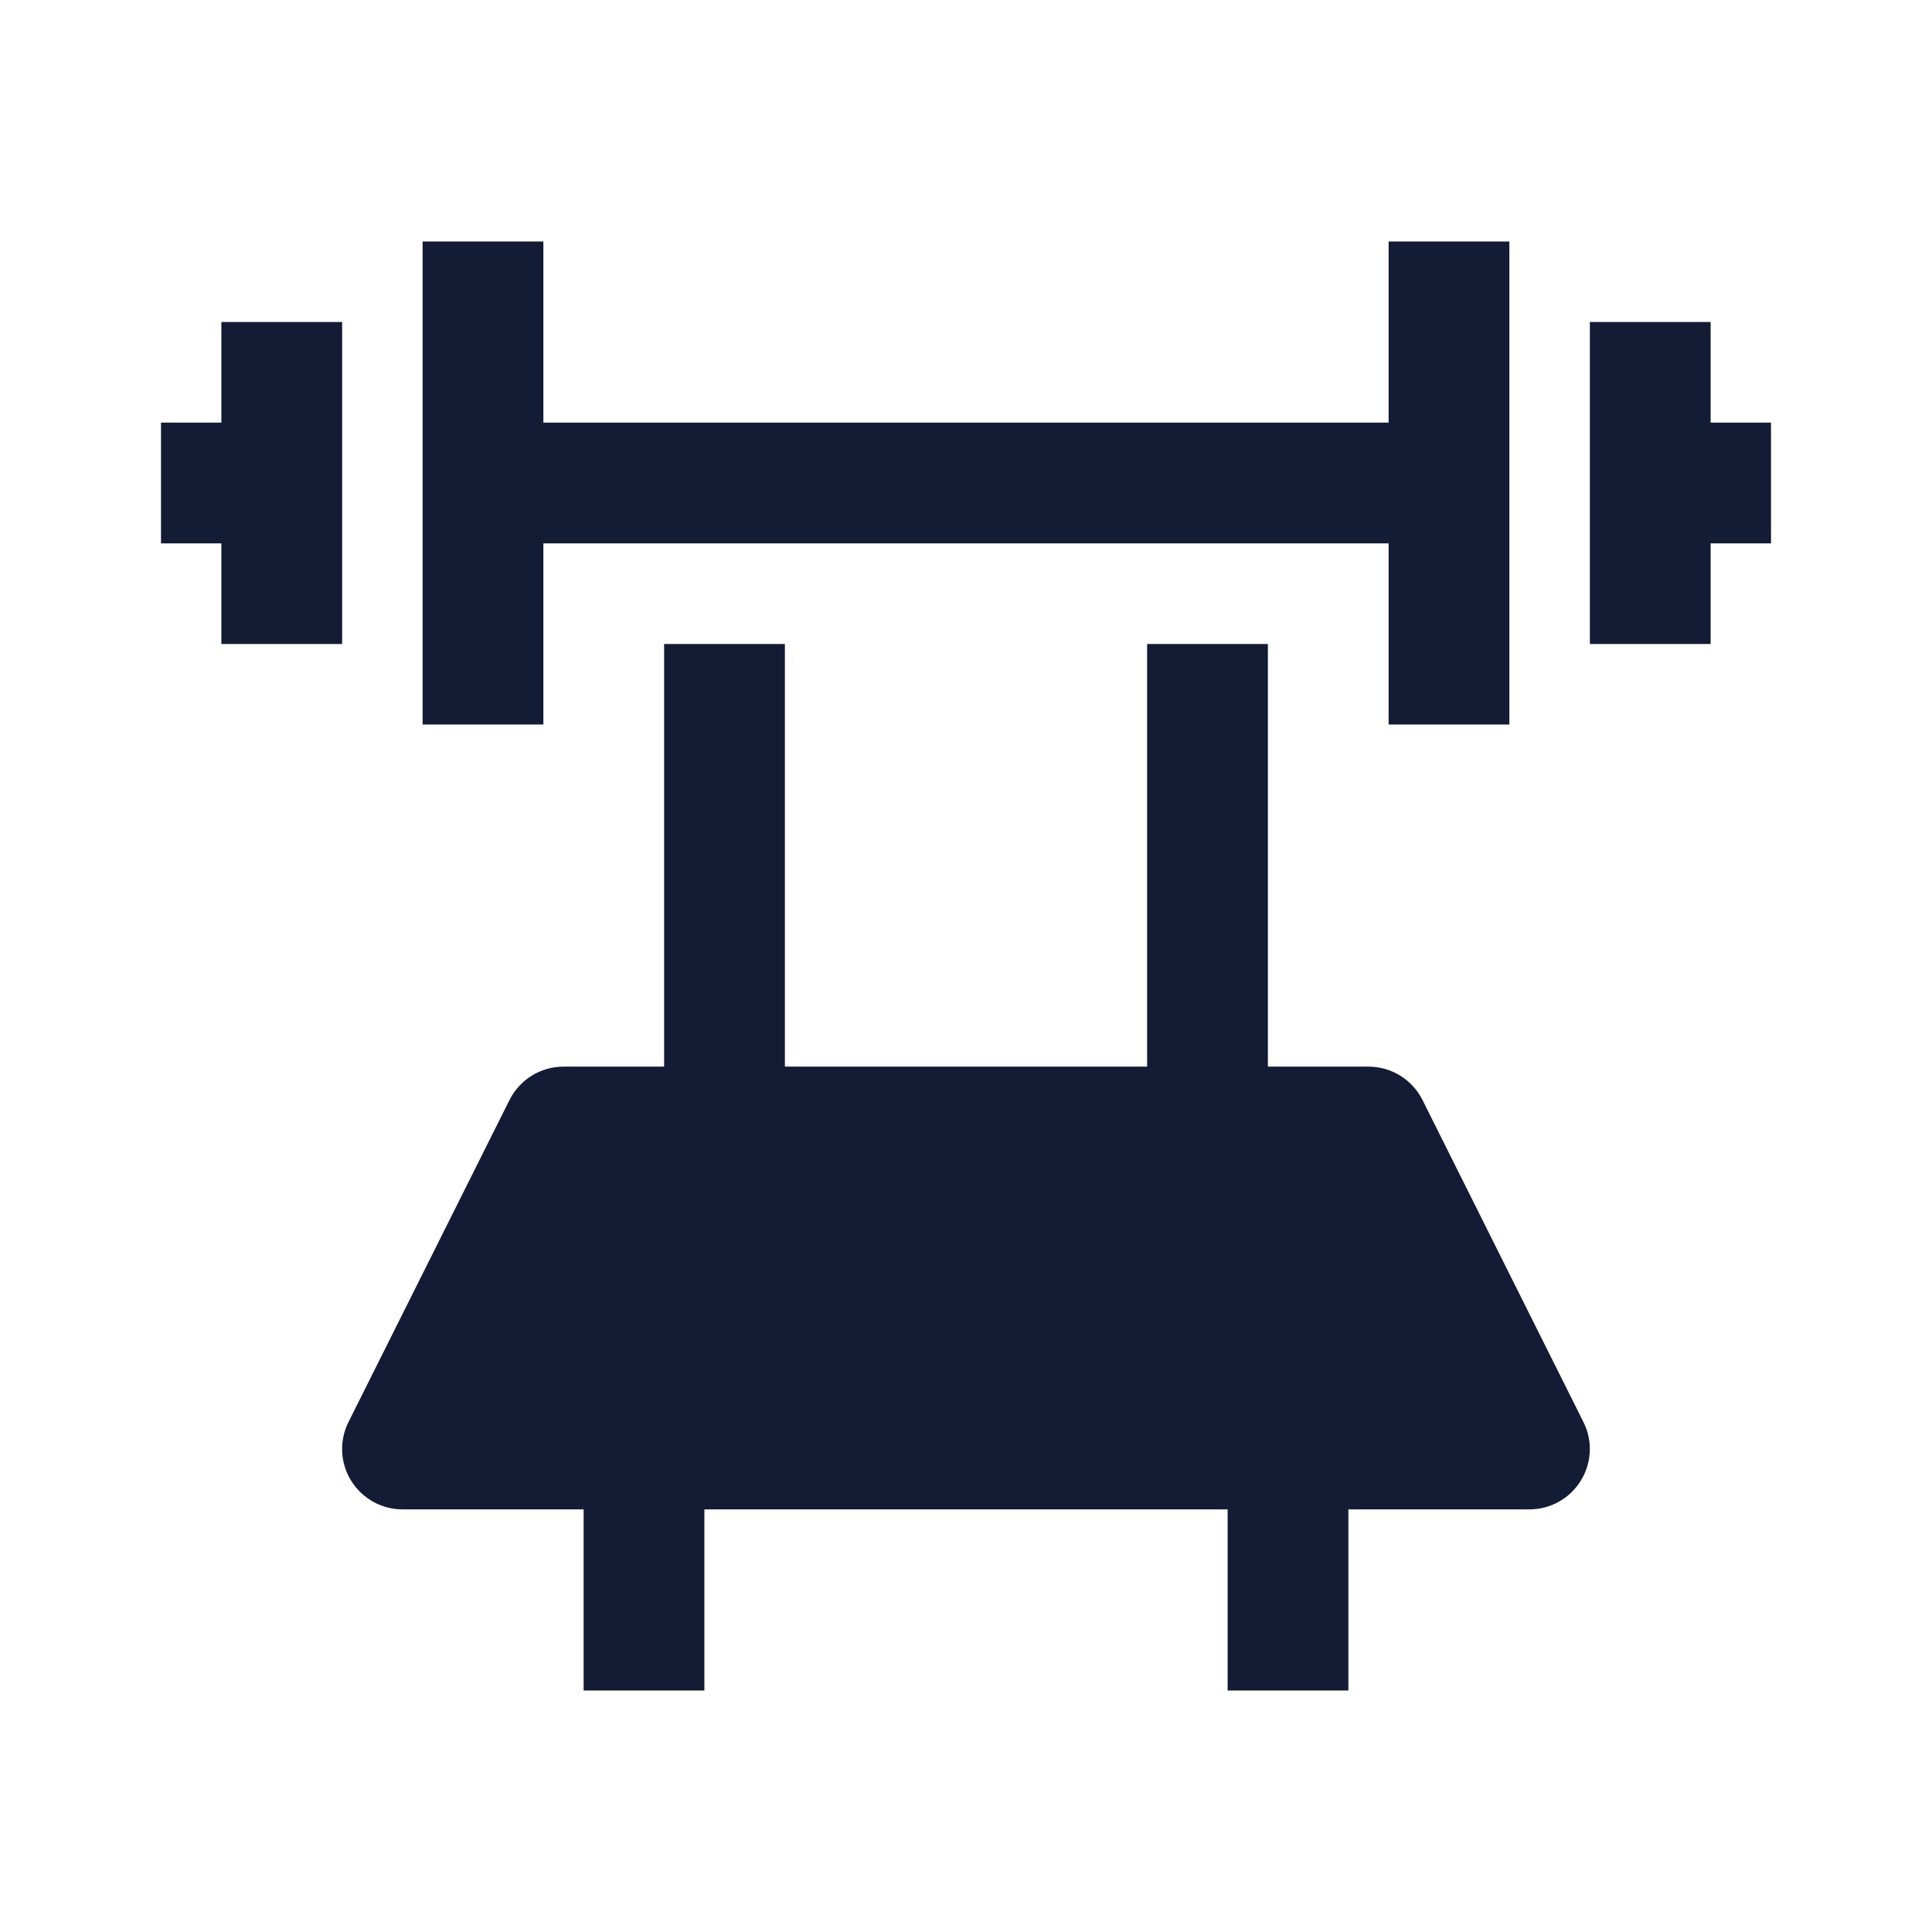 <svg width="24" height="24" viewBox="0 0 24 24" fill="none" xmlns="http://www.w3.org/2000/svg">
<path fill-rule="evenodd" clip-rule="evenodd" d="M6.75 6.75V9H5.25V3H6.75V5.25H17.25V3H18.75V9H17.25V6.75H6.75ZM2.75 5.25V4H4.25V8H2.75V6.75H2V5.25H2.75ZM19.75 4H21.25V5.25H22V6.75H21.25V8H19.75V4Z" fill="#141B34"/>
<path d="M6.329 13.665C6.456 13.411 6.716 13.25 7 13.25H17C17.284 13.25 17.544 13.411 17.671 13.665L19.67 17.665C19.787 17.897 19.774 18.173 19.637 18.394C19.501 18.615 19.259 18.75 19 18.75H5C4.74 18.75 4.499 18.615 4.362 18.394C4.225 18.173 4.213 17.897 4.329 17.665L6.329 13.665Z" fill="#141B34"/>
<path fill-rule="evenodd" clip-rule="evenodd" d="M8.25 14V8H9.75V14H8.25ZM14.25 14V8H15.75V14H14.25Z" fill="#141B34"/>
<path fill-rule="evenodd" clip-rule="evenodd" d="M7.25 21V18H8.75V21H7.25ZM15.25 21V18H16.75V21H15.25Z" fill="#141B34"/>
</svg>
